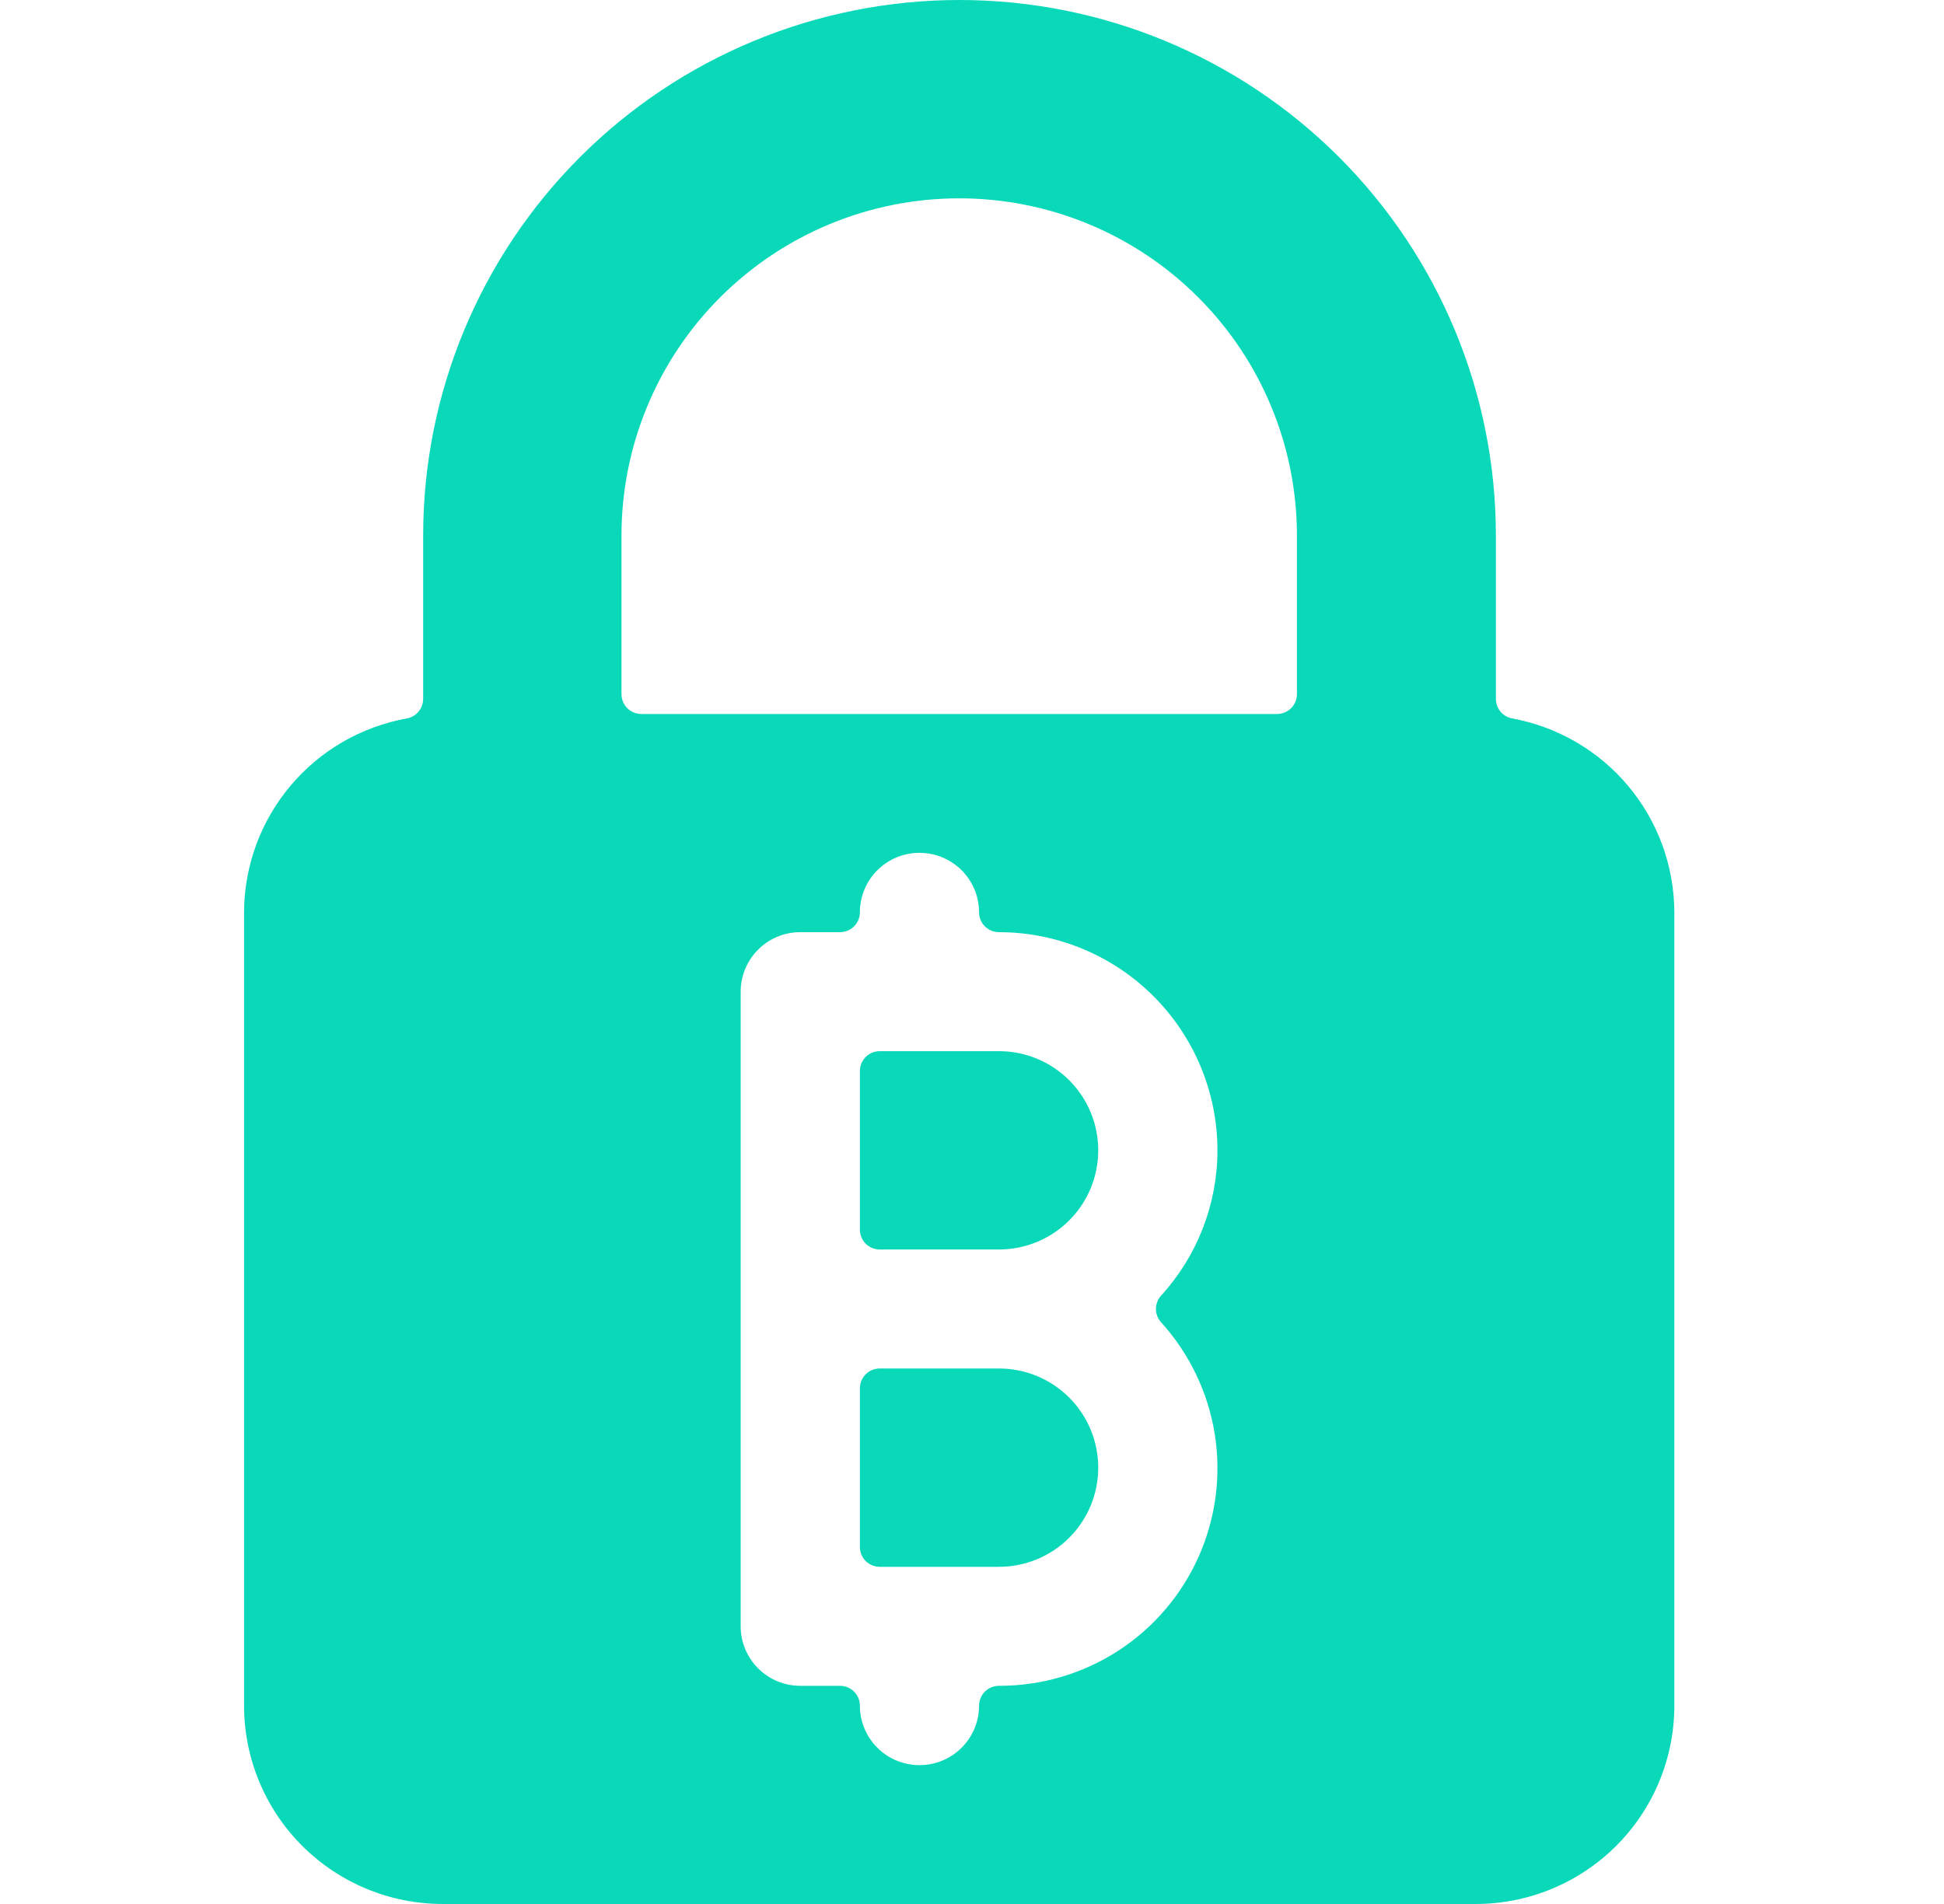 <svg xmlns="http://www.w3.org/2000/svg" width="49" height="48" fill="none" viewBox="0 0 49 48"><path fill="#09D9B9" d="M21.674 39C21.674 39.133 21.727 39.26 21.82 39.354C21.914 39.447 22.042 39.5 22.174 39.5H25.179C25.843 39.5 26.48 39.237 26.949 38.768C27.419 38.299 27.682 37.663 27.682 37C27.682 36.337 27.419 35.701 26.949 35.232C26.48 34.763 25.843 34.5 25.179 34.5H22.174C22.042 34.5 21.914 34.553 21.82 34.646C21.727 34.74 21.674 34.867 21.674 35V39Z"/><path fill="#09D9B9" d="M22.174 26.5C22.042 26.5 21.914 26.553 21.82 26.646C21.727 26.74 21.674 26.867 21.674 27V31C21.674 31.133 21.727 31.26 21.82 31.354C21.914 31.447 22.042 31.5 22.174 31.5H25.179C25.843 31.5 26.48 31.237 26.949 30.768C27.419 30.299 27.682 29.663 27.682 29C27.682 28.337 27.419 27.701 26.949 27.232C26.48 26.763 25.843 26.5 25.179 26.5H22.174Z"/><path fill="#09D9B9" d="M38.105 18.11C37.992 18.087 37.89 18.025 37.817 17.935C37.744 17.846 37.705 17.733 37.705 17.618V13.5C37.705 9.92 36.28 6.486 33.745 3.954C31.21 1.422 27.771 0 24.185 0C20.6 0 17.161 1.422 14.626 3.954C12.091 6.486 10.666 9.92 10.666 13.5V17.618C10.666 17.733 10.626 17.846 10.553 17.935C10.48 18.025 10.379 18.087 10.265 18.11C9.115 18.315 8.073 18.916 7.321 19.81C6.569 20.704 6.155 21.833 6.152 23V43C6.152 43.657 6.281 44.307 6.533 44.913C6.784 45.52 7.153 46.071 7.618 46.535C8.083 47 8.635 47.368 9.243 47.619C9.85 47.871 10.501 48 11.159 48H37.196C37.853 48 38.505 47.871 39.112 47.619C39.72 47.368 40.272 47 40.737 46.535C41.202 46.071 41.57 45.52 41.822 44.913C42.074 44.307 42.203 43.657 42.203 43V23C42.2 21.835 41.789 20.708 41.04 19.815C40.292 18.921 39.253 18.318 38.105 18.11ZM18.669 25C18.669 24.602 18.828 24.221 19.11 23.939C19.391 23.658 19.773 23.5 20.172 23.5H21.173C21.306 23.5 21.433 23.447 21.527 23.354C21.621 23.26 21.674 23.133 21.674 23C21.674 22.602 21.832 22.221 22.114 21.939C22.395 21.658 22.778 21.5 23.176 21.5C23.574 21.5 23.956 21.658 24.238 21.939C24.52 22.221 24.678 22.602 24.678 23C24.678 23.133 24.731 23.26 24.825 23.354C24.919 23.447 25.046 23.5 25.179 23.5C26.639 23.501 28.04 24.081 29.072 25.112C30.105 26.143 30.686 27.542 30.687 29C30.686 30.355 30.179 31.662 29.265 32.664C29.182 32.756 29.136 32.875 29.136 32.999C29.136 33.123 29.182 33.242 29.265 33.334C29.979 34.122 30.449 35.1 30.618 36.15C30.786 37.199 30.645 38.275 30.212 39.246C29.779 40.217 29.073 41.042 28.179 41.62C27.286 42.197 26.243 42.503 25.179 42.5C25.046 42.5 24.919 42.553 24.825 42.646C24.731 42.74 24.678 42.867 24.678 43C24.678 43.398 24.52 43.779 24.238 44.061C23.956 44.342 23.574 44.5 23.176 44.5C22.778 44.5 22.395 44.342 22.114 44.061C21.832 43.779 21.674 43.398 21.674 43C21.674 42.867 21.621 42.74 21.527 42.646C21.433 42.553 21.306 42.5 21.173 42.5H20.172C19.773 42.5 19.391 42.342 19.11 42.061C18.828 41.779 18.669 41.398 18.669 41V25ZM15.665 13.5C15.665 11.246 16.562 9.084 18.158 7.49C19.755 5.896 21.92 5 24.177 5C26.435 5 28.6 5.896 30.196 7.49C31.793 9.084 32.69 11.246 32.69 13.5V17.5C32.69 17.633 32.637 17.76 32.543 17.854C32.449 17.947 32.322 18 32.189 18H16.166C16.033 18 15.906 17.947 15.812 17.854C15.718 17.76 15.665 17.633 15.665 17.5V13.5Z"/></svg>